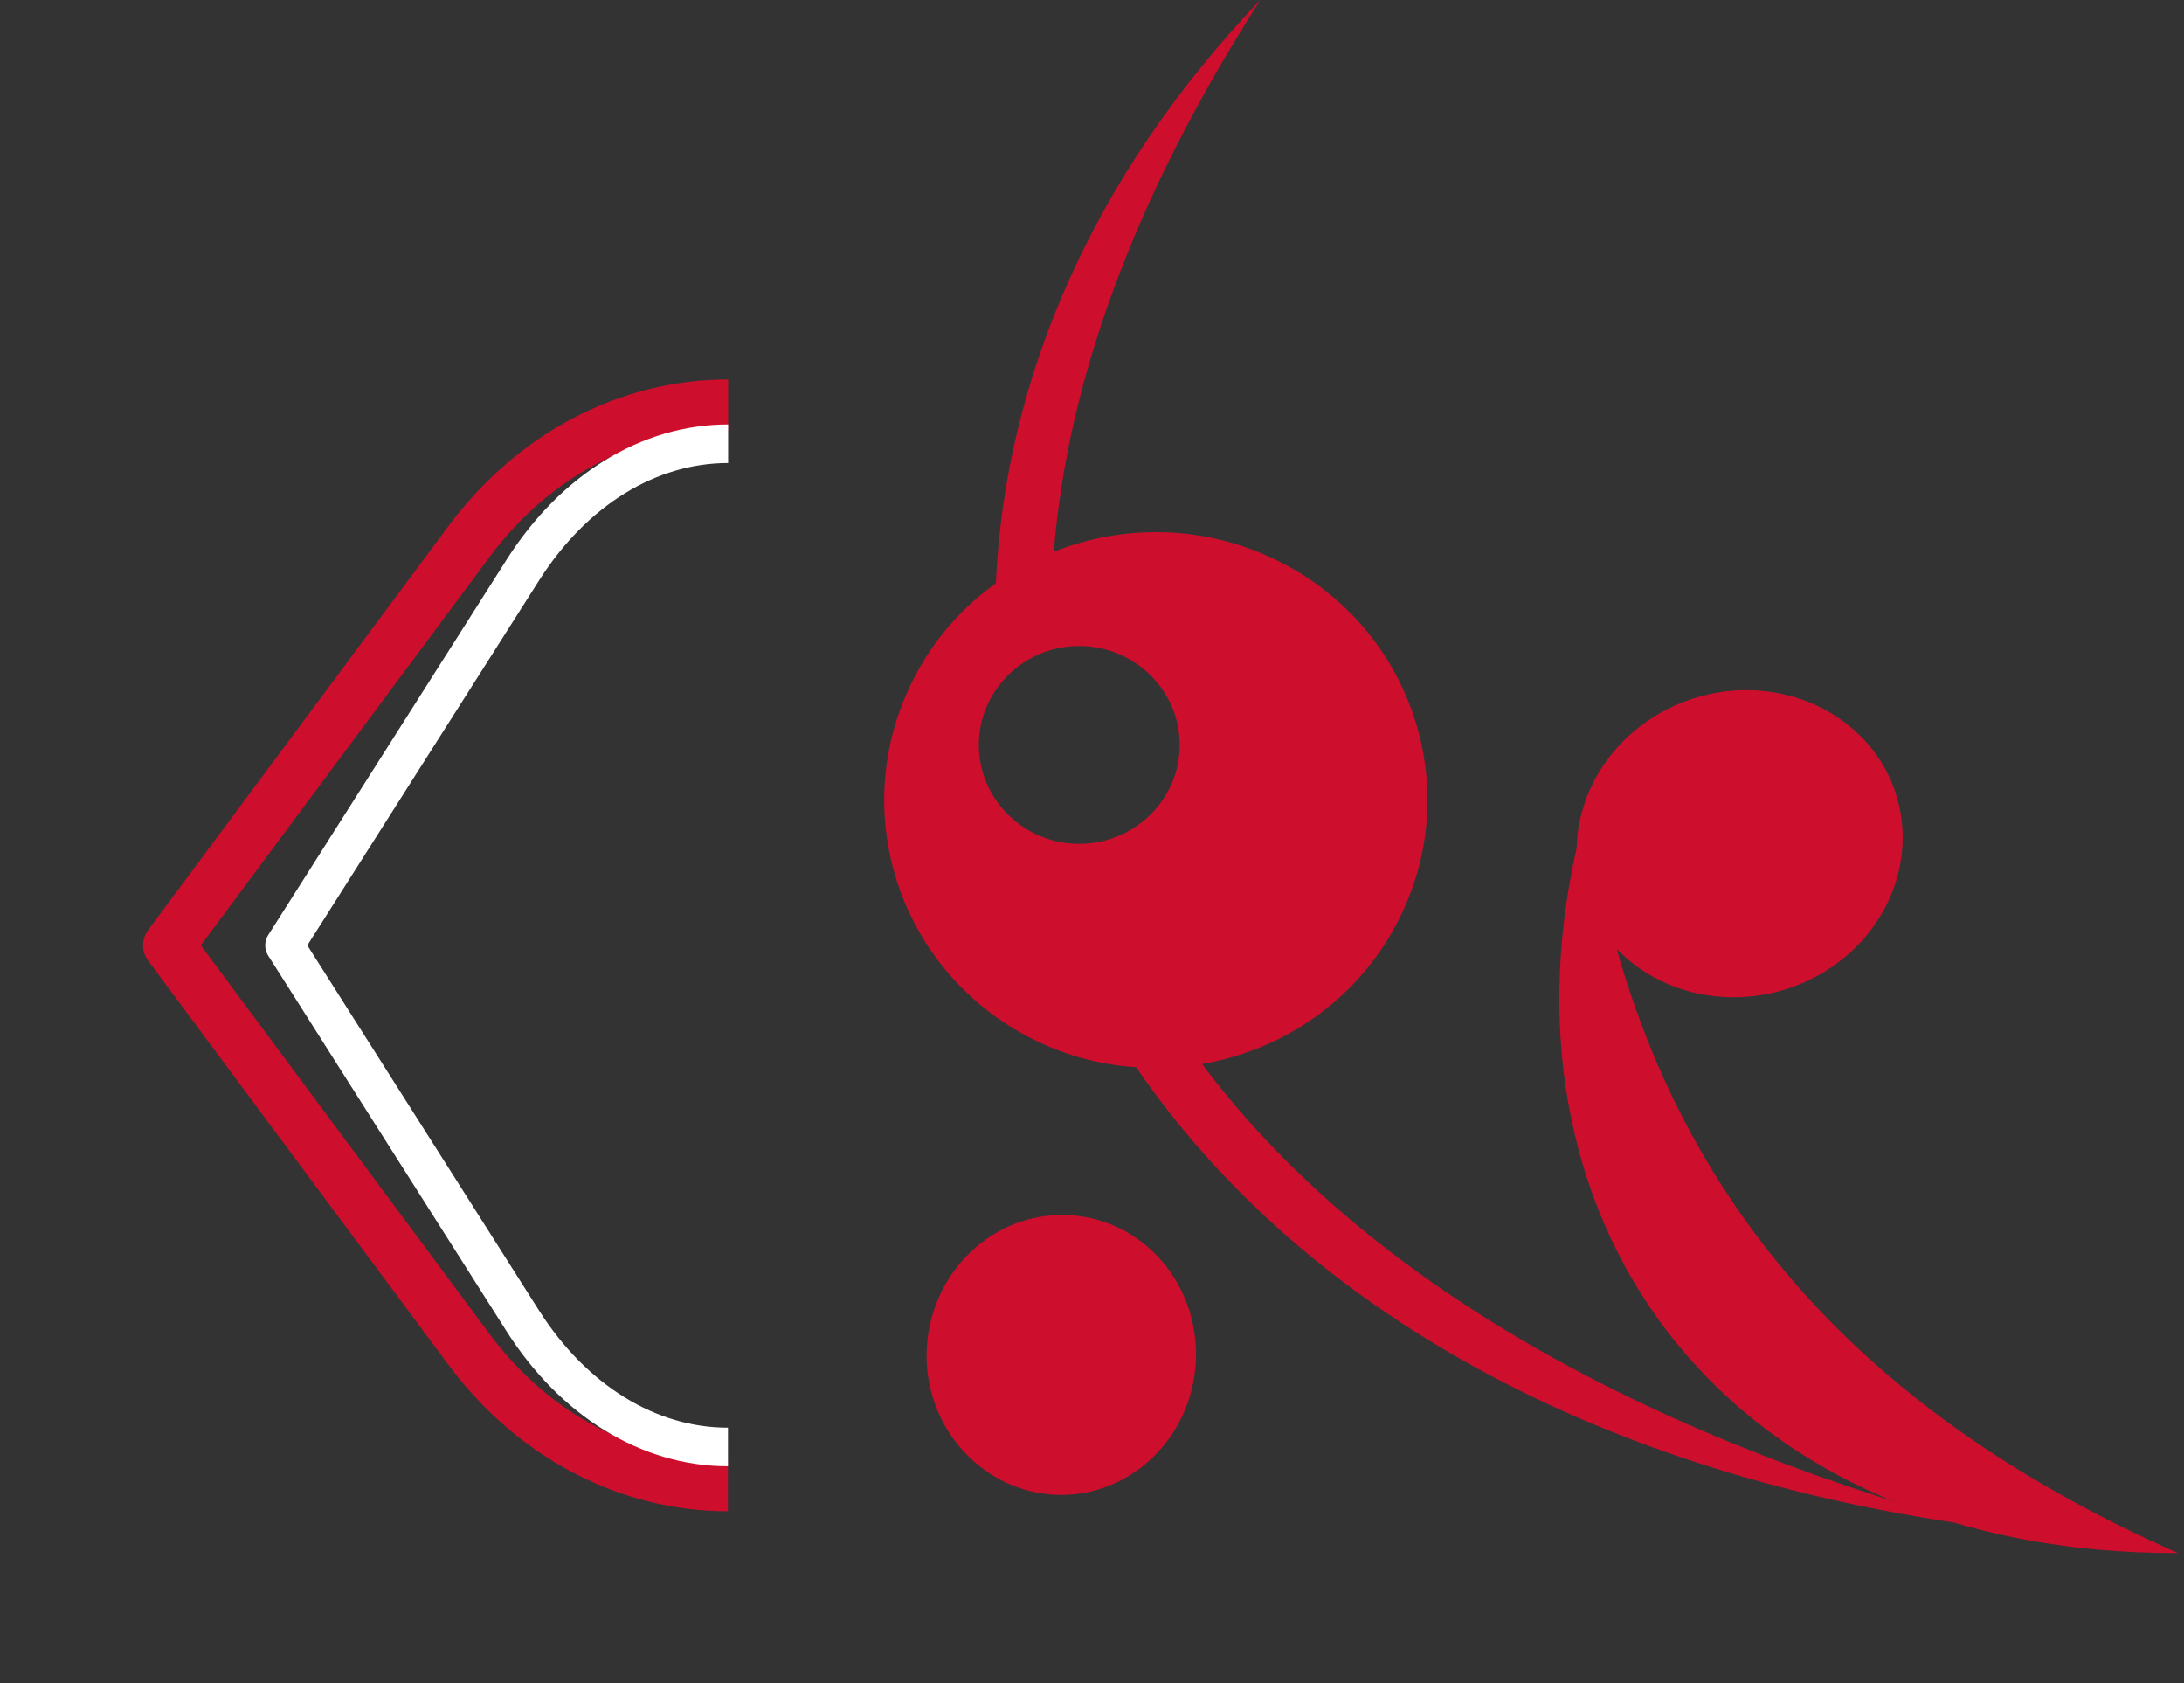 <svg width="170" height="131" viewBox="0 0 170 131" fill="none" xmlns="http://www.w3.org/2000/svg">
<rect x="0" y="0" width="170" height="131" fill="#333333" stroke="none"/>
<g clip-path="url(#clip0)">
<path fill-rule="evenodd" clip-rule="evenodd" d="M139.687 76.75C134.606 78.623 129.158 77.314 125.839 73.838C131.562 94.019 144.861 109.955 169.536 120.858C134.583 120.926 116.042 95.576 122.726 65.982C122.841 61.151 126.022 56.524 131.15 54.583C137.742 52.099 144.998 55.079 147.356 61.151C149.713 67.314 146.303 74.267 139.687 76.75Z" fill="#CE0E2D"/>
<path fill-rule="evenodd" clip-rule="evenodd" d="M72.14 104.944C72.437 98.939 77.359 94.289 83.15 94.56C88.964 94.831 93.359 99.91 93.084 105.937C92.786 111.942 87.888 116.592 82.12 116.321C76.328 116.028 71.842 110.926 72.14 104.944Z" fill="#CE0E2D"/>
<path fill-rule="evenodd" clip-rule="evenodd" d="M93.565 82.799C99.882 81.716 105.628 77.833 108.764 71.784C114.12 61.535 110 48.962 99.631 43.725C93.931 40.835 87.545 40.745 82.028 42.935C83.081 29.729 88.254 15.373 98.097 0C84.958 13.747 78.206 29.684 77.519 45.395C74.909 47.246 72.712 49.729 71.178 52.709C65.822 62.98 69.919 75.553 80.289 80.813C82.898 82.145 85.668 82.867 88.437 83.048C100.546 100.723 122.566 114.448 153.879 118.736C126.457 111.197 105.605 98.894 93.565 82.799ZM83.997 65.666C79.694 65.666 76.191 62.212 76.191 57.969C76.191 53.725 79.694 50.271 83.997 50.271C88.323 50.271 91.825 53.725 91.825 57.969C91.825 62.212 88.323 65.666 83.997 65.666Z" fill="#CE0E2D"/>
</g>
<path d="M56.66 115.604C48.877 115.604 41.501 111.726 36.516 105.024L13.137 73.566L36.532 42.108C41.517 35.406 48.893 31.528 56.676 31.528" stroke="#CE0E2D" stroke-width="4" stroke-miterlimit="10" stroke-linejoin="round"/>
<path d="M56.664 112.601C50.491 112.601 44.641 109.001 40.687 102.777L22.145 73.566L40.7 44.355C44.654 38.131 50.504 34.531 56.676 34.531" stroke="white" stroke-width="3" stroke-linejoin="round"/>
<defs>
<clipPath id="clip0">
<rect width="100.715" height="120.858" fill="white" transform="translate(68.821)"/>
</clipPath>
</defs>
</svg>

